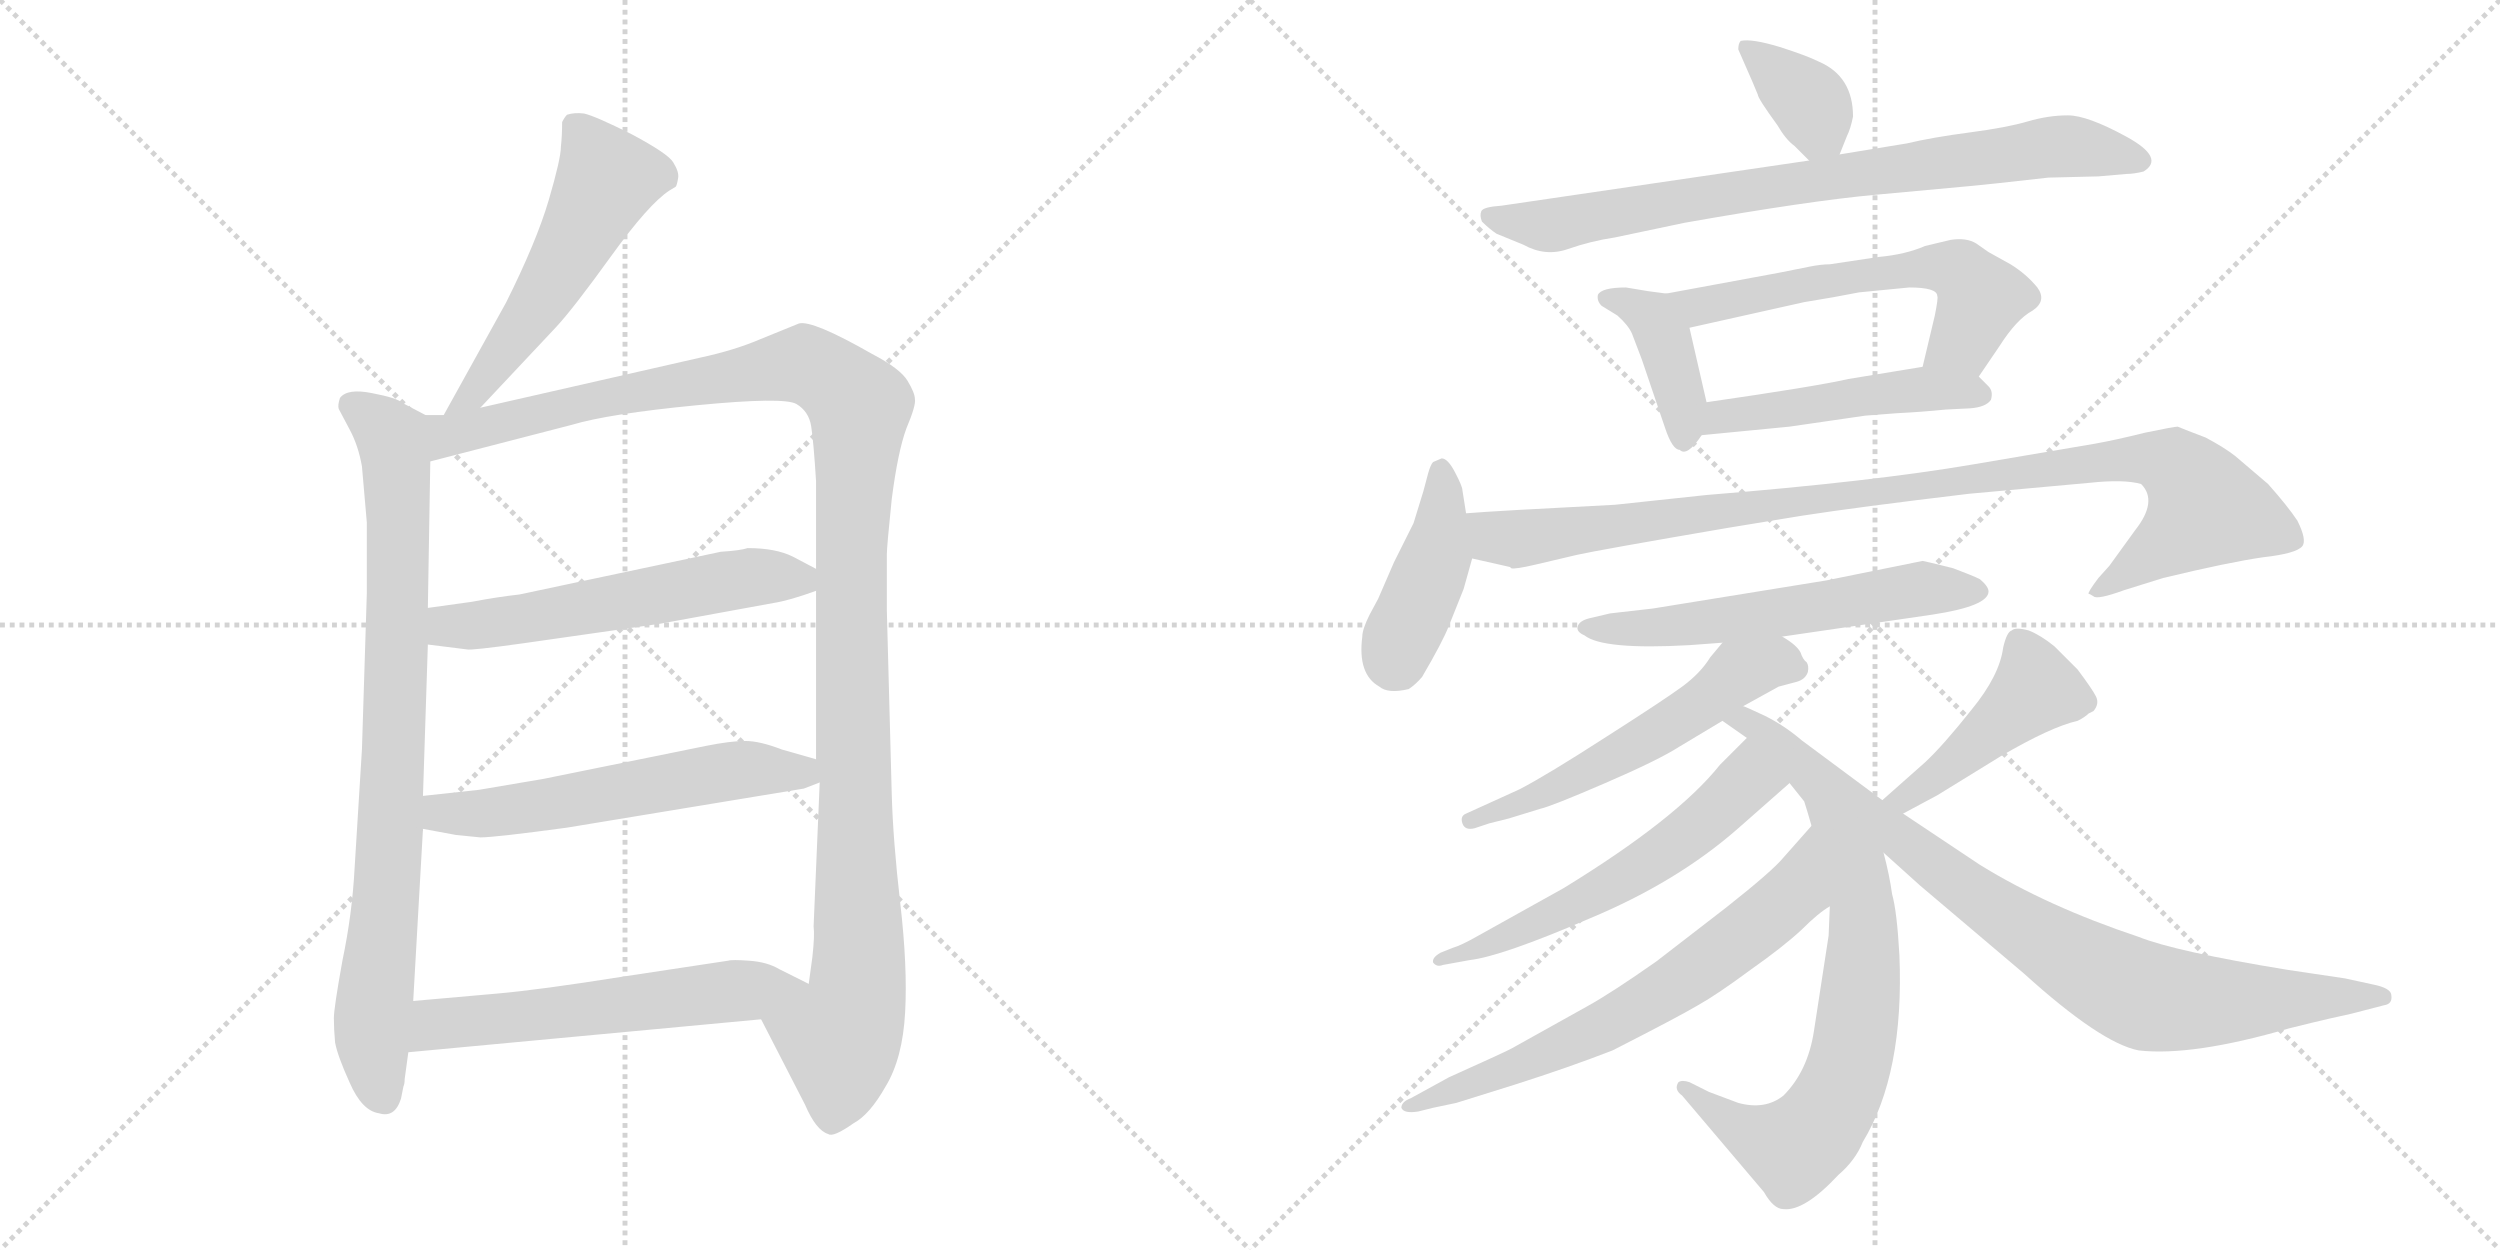 <svg version="1.1" viewBox="0 0 2048 1024" xmlns="http://www.w3.org/2000/svg">
  <g stroke="lightgray" stroke-dasharray="1,1" stroke-width="1" transform="scale(4, 4)">
    <line x1="0" y1="0" x2="256" y2="256"></line>
    <line x1="256" y1="0" x2="0" y2="256"></line>
    <line x1="128" y1="0" x2="128" y2="256"></line>
    <line x1="0" y1="128" x2="256" y2="128"></line>
    <line x1="256" y1="0" x2="512" y2="256"></line>
    <line x1="512" y1="0" x2="256" y2="256"></line>
    <line x1="384" y1="0" x2="384" y2="256"></line>
    <line x1="256" y1="128" x2="512" y2="128"></line>
  </g>
<g transform="scale(1, -1) translate(0, -850)">
   <style type="text/css">
    @keyframes keyframes0 {
      from {
       stroke: black;
       stroke-dashoffset: 535;
       stroke-width: 128;
       }
       64% {
       animation-timing-function: step-end;
       stroke: black;
       stroke-dashoffset: 0;
       stroke-width: 128;
       }
       to {
       stroke: black;
       stroke-width: 1024;
       }
       }
       #make-me-a-hanzi-animation-0 {
         animation: keyframes0 0.685s both;
         animation-delay: 0s;
         animation-timing-function: linear;
       }
    @keyframes keyframes1 {
      from {
       stroke: black;
       stroke-dashoffset: 841;
       stroke-width: 128;
       }
       73% {
       animation-timing-function: step-end;
       stroke: black;
       stroke-dashoffset: 0;
       stroke-width: 128;
       }
       to {
       stroke: black;
       stroke-width: 1024;
       }
       }
       #make-me-a-hanzi-animation-1 {
         animation: keyframes1 0.934s both;
         animation-delay: 0.685s;
         animation-timing-function: linear;
       }
    @keyframes keyframes2 {
      from {
       stroke: black;
       stroke-dashoffset: 1213;
       stroke-width: 128;
       }
       80% {
       animation-timing-function: step-end;
       stroke: black;
       stroke-dashoffset: 0;
       stroke-width: 128;
       }
       to {
       stroke: black;
       stroke-width: 1024;
       }
       }
       #make-me-a-hanzi-animation-2 {
         animation: keyframes2 1.237s both;
         animation-delay: 1.62s;
         animation-timing-function: linear;
       }
    @keyframes keyframes3 {
      from {
       stroke: black;
       stroke-dashoffset: 566;
       stroke-width: 128;
       }
       65% {
       animation-timing-function: step-end;
       stroke: black;
       stroke-dashoffset: 0;
       stroke-width: 128;
       }
       to {
       stroke: black;
       stroke-width: 1024;
       }
       }
       #make-me-a-hanzi-animation-3 {
         animation: keyframes3 0.711s both;
         animation-delay: 2.857s;
         animation-timing-function: linear;
       }
    @keyframes keyframes4 {
      from {
       stroke: black;
       stroke-dashoffset: 572;
       stroke-width: 128;
       }
       65% {
       animation-timing-function: step-end;
       stroke: black;
       stroke-dashoffset: 0;
       stroke-width: 128;
       }
       to {
       stroke: black;
       stroke-width: 1024;
       }
       }
       #make-me-a-hanzi-animation-4 {
         animation: keyframes4 0.715s both;
         animation-delay: 3.568s;
         animation-timing-function: linear;
       }
    @keyframes keyframes5 {
      from {
       stroke: black;
       stroke-dashoffset: 578;
       stroke-width: 128;
       }
       65% {
       animation-timing-function: step-end;
       stroke: black;
       stroke-dashoffset: 0;
       stroke-width: 128;
       }
       to {
       stroke: black;
       stroke-width: 1024;
       }
       }
       #make-me-a-hanzi-animation-5 {
         animation: keyframes5 0.72s both;
         animation-delay: 4.283s;
         animation-timing-function: linear;
       }
    @keyframes keyframes6 {
      from {
       stroke: black;
       stroke-dashoffset: 361;
       stroke-width: 128;
       }
       54% {
       animation-timing-function: step-end;
       stroke: black;
       stroke-dashoffset: 0;
       stroke-width: 128;
       }
       to {
       stroke: black;
       stroke-width: 1024;
       }
       }
       #make-me-a-hanzi-animation-6 {
         animation: keyframes6 0.544s both;
         animation-delay: 5.003s;
         animation-timing-function: linear;
       }
    @keyframes keyframes7 {
      from {
       stroke: black;
       stroke-dashoffset: 790;
       stroke-width: 128;
       }
       72% {
       animation-timing-function: step-end;
       stroke: black;
       stroke-dashoffset: 0;
       stroke-width: 128;
       }
       to {
       stroke: black;
       stroke-width: 1024;
       }
       }
       #make-me-a-hanzi-animation-7 {
         animation: keyframes7 0.893s both;
         animation-delay: 5.547s;
         animation-timing-function: linear;
       }
    @keyframes keyframes8 {
      from {
       stroke: black;
       stroke-dashoffset: 398;
       stroke-width: 128;
       }
       56% {
       animation-timing-function: step-end;
       stroke: black;
       stroke-dashoffset: 0;
       stroke-width: 128;
       }
       to {
       stroke: black;
       stroke-width: 1024;
       }
       }
       #make-me-a-hanzi-animation-8 {
         animation: keyframes8 0.574s both;
         animation-delay: 6.44s;
         animation-timing-function: linear;
       }
    @keyframes keyframes9 {
      from {
       stroke: black;
       stroke-dashoffset: 588;
       stroke-width: 128;
       }
       66% {
       animation-timing-function: step-end;
       stroke: black;
       stroke-dashoffset: 0;
       stroke-width: 128;
       }
       to {
       stroke: black;
       stroke-width: 1024;
       }
       }
       #make-me-a-hanzi-animation-9 {
         animation: keyframes9 0.729s both;
         animation-delay: 7.014s;
         animation-timing-function: linear;
       }
    @keyframes keyframes10 {
      from {
       stroke: black;
       stroke-dashoffset: 484;
       stroke-width: 128;
       }
       61% {
       animation-timing-function: step-end;
       stroke: black;
       stroke-dashoffset: 0;
       stroke-width: 128;
       }
       to {
       stroke: black;
       stroke-width: 1024;
       }
       }
       #make-me-a-hanzi-animation-10 {
         animation: keyframes10 0.644s both;
         animation-delay: 7.743s;
         animation-timing-function: linear;
       }
    @keyframes keyframes11 {
      from {
       stroke: black;
       stroke-dashoffset: 418;
       stroke-width: 128;
       }
       58% {
       animation-timing-function: step-end;
       stroke: black;
       stroke-dashoffset: 0;
       stroke-width: 128;
       }
       to {
       stroke: black;
       stroke-width: 1024;
       }
       }
       #make-me-a-hanzi-animation-11 {
         animation: keyframes11 0.59s both;
         animation-delay: 8.386s;
         animation-timing-function: linear;
       }
    @keyframes keyframes12 {
      from {
       stroke: black;
       stroke-dashoffset: 997;
       stroke-width: 128;
       }
       76% {
       animation-timing-function: step-end;
       stroke: black;
       stroke-dashoffset: 0;
       stroke-width: 128;
       }
       to {
       stroke: black;
       stroke-width: 1024;
       }
       }
       #make-me-a-hanzi-animation-12 {
         animation: keyframes12 1.061s both;
         animation-delay: 8.977s;
         animation-timing-function: linear;
       }
    @keyframes keyframes13 {
      from {
       stroke: black;
       stroke-dashoffset: 579;
       stroke-width: 128;
       }
       65% {
       animation-timing-function: step-end;
       stroke: black;
       stroke-dashoffset: 0;
       stroke-width: 128;
       }
       to {
       stroke: black;
       stroke-width: 1024;
       }
       }
       #make-me-a-hanzi-animation-13 {
         animation: keyframes13 0.721s both;
         animation-delay: 10.038s;
         animation-timing-function: linear;
       }
    @keyframes keyframes14 {
      from {
       stroke: black;
       stroke-dashoffset: 556;
       stroke-width: 128;
       }
       64% {
       animation-timing-function: step-end;
       stroke: black;
       stroke-dashoffset: 0;
       stroke-width: 128;
       }
       to {
       stroke: black;
       stroke-width: 1024;
       }
       }
       #make-me-a-hanzi-animation-14 {
         animation: keyframes14 0.702s both;
         animation-delay: 10.759s;
         animation-timing-function: linear;
       }
    @keyframes keyframes15 {
      from {
       stroke: black;
       stroke-dashoffset: 774;
       stroke-width: 128;
       }
       72% {
       animation-timing-function: step-end;
       stroke: black;
       stroke-dashoffset: 0;
       stroke-width: 128;
       }
       to {
       stroke: black;
       stroke-width: 1024;
       }
       }
       #make-me-a-hanzi-animation-15 {
         animation: keyframes15 0.88s both;
         animation-delay: 11.462s;
         animation-timing-function: linear;
       }
    @keyframes keyframes16 {
      from {
       stroke: black;
       stroke-dashoffset: 577;
       stroke-width: 128;
       }
       65% {
       animation-timing-function: step-end;
       stroke: black;
       stroke-dashoffset: 0;
       stroke-width: 128;
       }
       to {
       stroke: black;
       stroke-width: 1024;
       }
       }
       #make-me-a-hanzi-animation-16 {
         animation: keyframes16 0.72s both;
         animation-delay: 12.341s;
         animation-timing-function: linear;
       }
    @keyframes keyframes17 {
      from {
       stroke: black;
       stroke-dashoffset: 668;
       stroke-width: 128;
       }
       68% {
       animation-timing-function: step-end;
       stroke: black;
       stroke-dashoffset: 0;
       stroke-width: 128;
       }
       to {
       stroke: black;
       stroke-width: 1024;
       }
       }
       #make-me-a-hanzi-animation-17 {
         animation: keyframes17 0.794s both;
         animation-delay: 13.061s;
         animation-timing-function: linear;
       }
    @keyframes keyframes18 {
      from {
       stroke: black;
       stroke-dashoffset: 450;
       stroke-width: 128;
       }
       59% {
       animation-timing-function: step-end;
       stroke: black;
       stroke-dashoffset: 0;
       stroke-width: 128;
       }
       to {
       stroke: black;
       stroke-width: 1024;
       }
       }
       #make-me-a-hanzi-animation-18 {
         animation: keyframes18 0.616s both;
         animation-delay: 13.855s;
         animation-timing-function: linear;
       }
    @keyframes keyframes19 {
      from {
       stroke: black;
       stroke-dashoffset: 718;
       stroke-width: 128;
       }
       70% {
       animation-timing-function: step-end;
       stroke: black;
       stroke-dashoffset: 0;
       stroke-width: 128;
       }
       to {
       stroke: black;
       stroke-width: 1024;
       }
       }
       #make-me-a-hanzi-animation-19 {
         animation: keyframes19 0.834s both;
         animation-delay: 14.471s;
         animation-timing-function: linear;
       }
</style>
<path d="M 393.5 516.0 L 455.5 582.0 Q 469.5 597.0 500.5 640.0 Q 531.5 683.0 548.5 694.0 L 553.5 697.0 Q 554.5 698.0 555.5 704.0 Q 556.5 709.0 551.5 717.0 Q 547.5 724.0 517.5 740.0 Q 487.5 755.0 478.5 757.0 Q 470.5 758.0 464.5 756.0 Q 462.5 754.0 460.5 750.0 Q 460.5 739.0 459.5 730.0 Q 459.5 720.0 449.5 686.0 Q 439.5 652.0 414.5 602.0 L 363.5 510.0 C 348.5 484.0 372.5 494.0 393.5 516.0 Z" fill="lightgray"></path> 
<path d="M 348.5 510.0 L 329.5 520.0 Q 325.5 524.0 304.5 528.0 Q 284.5 532.0 278.5 524.0 Q 276.5 518.0 277.5 515.0 L 286.5 498.0 Q 293.5 485.0 296.5 468.0 L 300.5 422.0 L 300.5 364.0 L 296.5 236.0 L 290.5 139.0 Q 288.5 101.0 280.5 63.0 Q 273.5 24.0 273.5 16.0 Q 273.5 7.0 274.5 -4.0 Q 276.5 -15.0 286.5 -37.0 Q 296.5 -60.0 310.5 -62.0 Q 323.5 -66.0 328.5 -50.0 L 330.5 -40.0 Q 331.5 -38.0 331.5 -34.0 L 334.5 -12.0 L 338.5 30.0 L 346.5 171.0 L 346.5 198.0 L 350.5 322.0 L 350.5 352.0 L 352.5 472.0 C 352.5 502.0 353.5 508.0 348.5 510.0 Z" fill="lightgray"></path> 
<path d="M 573.5 557.0 L 393.5 516.0 L 363.5 510.0 L 348.5 510.0 C 318.5 507.0 323.5 464.0 352.5 472.0 L 468.5 502.0 Q 498.5 511.0 570.5 518.0 Q 642.5 525.0 652.5 519.0 Q 662.5 513.0 664.5 501.0 Q 666.5 488.0 668.5 456.0 L 668.5 384.0 L 668.5 366.0 L 668.5 228.0 L 671.5 209.0 L 666.5 91.0 Q 667.5 84.0 665.5 66.0 L 662.5 44.0 C 658.5 14.0 609.5 42.0 623.5 15.0 L 659.5 -55.0 Q 668.5 -76.0 678.5 -79.0 Q 682.5 -82.0 699.5 -70.0 Q 712.5 -63.0 725.5 -40.0 Q 739.5 -17.0 741.5 21.0 Q 743.5 58.0 737.5 110.0 Q 731.5 162.0 730.5 200.0 L 726.5 350.0 L 726.5 396.0 Q 726.5 402.0 730.5 441.0 Q 735.5 480.0 742.5 499.0 Q 750.5 518.0 749.5 523.0 Q 749.5 528.0 743.5 538.0 Q 737.5 548.0 714.5 560.0 Q 665.5 588.0 654.5 585.0 L 622.5 572.0 Q 601.5 563.0 573.5 557.0 Z" fill="lightgray"></path> 
<path d="M 350.5 322.0 L 382.5 318.0 Q 385.5 317.0 428.5 323.0 L 540.5 339.0 L 633.5 356.0 Q 646.5 358.0 668.5 366.0 C 689.5 373.0 689.5 373.0 668.5 384.0 L 649.5 394.0 Q 635.5 401.0 612.5 401.0 Q 606.5 399.0 590.5 398.0 L 425.5 363.0 Q 407.5 361.0 386.5 357.0 L 350.5 352.0 C 320.5 348.0 320.5 326.0 350.5 322.0 Z" fill="lightgray"></path> 
<path d="M 346.5 171.0 L 373.5 166.0 L 393.5 164.0 Q 405.5 164.0 464.5 172.0 L 658.5 204.0 L 671.5 209.0 C 698.5 219.0 697.5 220.0 668.5 228.0 L 640.5 236.0 Q 622.5 243.0 610.5 243.0 Q 598.5 243.0 578.5 239.0 L 445.5 212.0 L 392.5 203.0 L 346.5 198.0 C 316.5 195.0 317.5 176.0 346.5 171.0 Z" fill="lightgray"></path> 
<path d="M 334.5 -12.0 L 623.5 15.0 C 653.5 18.0 689.5 31.0 662.5 44.0 L 638.5 56.0 Q 628.5 62.0 613.5 63.0 Q 599.5 64.0 596.5 63.0 L 510.5 50.0 Q 441.5 39.0 406.5 36.0 L 338.5 30.0 C 308.5 27.0 304.5 -15.0 334.5 -12.0 Z" fill="lightgray"></path> 
<path d="M 1456.0 747.5 Q 1463.0 735.5 1470.0 730.5 L 1482.0 718.5 C 1498.0 702.5 1498.0 702.5 1507.0 723.5 L 1513.0 738.5 Q 1516.0 744.5 1518.0 754.5 Q 1518.0 787.5 1490.0 799.5 Q 1480.0 804.5 1458.0 811.5 Q 1435.0 818.5 1426.0 816.5 Q 1424.0 814.5 1424.0 809.5 Q 1439.0 775.5 1440.0 772.5 Q 1440.0 769.5 1456.0 747.5 Z" fill="lightgray"></path> 
<path d="M 1482.0 718.5 L 1230.0 681.5 Q 1215.0 680.5 1213.5 677.0 Q 1212.0 673.5 1214.0 668.5 Q 1220.0 662.5 1226.0 658.5 L 1248.0 649.5 Q 1266.0 639.5 1284.5 646.0 Q 1303.0 652.5 1323.0 655.5 L 1380.0 667.5 Q 1482.0 685.5 1537.0 690.5 L 1613.0 697.5 Q 1625.0 698.5 1678.0 704.5 L 1719.0 705.5 L 1742.0 707.5 Q 1748.0 707.5 1756.0 709.5 Q 1774.0 720.5 1742.0 738.0 Q 1710.0 755.5 1694.0 755.5 Q 1678.0 755.5 1661.0 750.5 Q 1644.0 745.5 1613.5 741.5 Q 1583.0 737.5 1562.0 732.5 L 1507.0 723.5 L 1482.0 718.5 Z" fill="lightgray"></path> 
<path d="M 1365.0 609.5 L 1350.0 611.5 L 1332.0 614.5 Q 1312.0 614.5 1309.0 608.5 Q 1308.0 603.5 1312.0 599.5 L 1325.0 591.5 Q 1334.0 583.5 1337.0 576.5 L 1345.0 555.5 L 1364.0 499.5 Q 1370.0 481.5 1376.0 481.5 Q 1382.0 475.5 1394.0 493.5 C 1402.0 504.5 1402.0 504.5 1398.0 520.5 L 1384.0 581.5 C 1378.0 607.5 1378.0 607.5 1365.0 609.5 Z" fill="lightgray"></path> 
<path d="M 1621.0 541.5 L 1638.0 566.5 Q 1652.0 588.5 1665.0 595.5 Q 1677.0 603.5 1669.0 614.5 Q 1660.0 625.5 1647.0 633.5 L 1629.0 643.5 Q 1626.0 645.5 1619.0 650.5 Q 1611.0 655.5 1598.0 653.5 L 1577.0 648.5 Q 1561.0 641.5 1539.0 639.5 L 1499.0 633.5 Q 1492.0 633.5 1482.0 631.5 L 1457.0 626.5 L 1365.0 609.5 C 1335.0 604.5 1355.0 574.5 1384.0 581.5 L 1478.0 602.5 Q 1503.0 606.5 1523.0 610.5 L 1564.0 614.5 Q 1587.0 614.5 1587.0 607.5 Q 1588.0 606.5 1585.0 591.5 L 1575.0 549.5 C 1568.0 520.5 1604.0 516.5 1621.0 541.5 Z" fill="lightgray"></path> 
<path d="M 1554.0 511.5 Q 1574.0 512.5 1594.0 514.5 L 1614.0 515.5 Q 1627.0 516.5 1631.0 522.5 Q 1633.0 529.5 1629.0 533.5 L 1621.0 541.5 C 1608.0 554.5 1605.0 554.5 1575.0 549.5 L 1514.0 539.5 Q 1488.0 533.5 1398.0 520.5 C 1368.0 516.5 1364.0 490.5 1394.0 493.5 L 1466.0 500.5 L 1528.0 509.5 L 1554.0 511.5 Z" fill="lightgray"></path> 
<path d="M 1174.0 471.5 Q 1172.0 469.5 1170.0 462.5 L 1166.0 447.5 L 1158.0 421.5 L 1142.0 389.5 L 1129.0 359.5 L 1122.0 346.5 Q 1116.0 334.5 1116.0 328.5 Q 1112.0 297.5 1130.0 287.5 Q 1137.0 281.5 1154.0 285.5 Q 1160.0 289.5 1165.0 295.5 Q 1182.0 324.5 1187.0 337.5 L 1199.0 367.5 L 1206.0 392.5 L 1201.0 429.5 L 1198.0 448.5 Q 1198.0 451.5 1192.0 463.0 Q 1186.0 474.5 1181.0 474.5 L 1174.0 471.5 Z" fill="lightgray"></path> 
<path d="M 1206.0 392.5 L 1237.0 385.5 L 1238.0 384.5 Q 1241.0 383.5 1258.0 387.5 L 1292.0 395.5 Q 1310.0 399.5 1415.0 417.5 L 1476.0 427.5 Q 1521.0 434.5 1613.0 445.5 L 1712.0 454.5 Q 1740.0 457.5 1754.0 453.5 Q 1768.0 439.5 1749.0 415.5 L 1728.0 386.5 L 1719.0 376.5 Q 1710.0 364.5 1711.0 363.5 Q 1712.0 363.5 1715.0 361.5 Q 1718.0 358.5 1740.0 366.5 L 1772.0 376.5 Q 1826.0 389.5 1854.0 393.5 Q 1881.0 396.5 1886.0 402.5 Q 1890.0 407.5 1882.0 423.5 Q 1874.0 435.5 1858.0 453.5 L 1831.0 476.5 Q 1822.0 483.5 1807.0 491.5 Q 1786.0 499.5 1784.0 500.5 Q 1781.0 500.5 1757.0 495.5 Q 1733.0 489.5 1716.0 486.5 Q 1698.0 483.5 1616.0 469.5 Q 1534.0 455.5 1398.0 444.5 L 1323.0 436.5 Q 1225.0 431.5 1201.0 429.5 C 1171.0 427.5 1177.0 399.5 1206.0 392.5 Z" fill="lightgray"></path> 
<path d="M 1460.0 328.5 L 1583.0 346.5 Q 1629.0 353.5 1629.0 365.5 Q 1629.0 369.5 1622.0 375.5 Q 1616.0 378.5 1600.0 384.5 Q 1576.0 390.5 1575.0 390.5 L 1496.0 374.5 L 1354.0 351.5 L 1319.0 347.5 L 1302.0 343.5 Q 1294.0 341.5 1292.5 337.0 Q 1291.0 332.5 1298.0 329.5 Q 1313.0 317.5 1384.0 321.5 L 1411.0 323.5 L 1460.0 328.5 Z" fill="lightgray"></path> 
<path d="M 1428.0 271.5 L 1457.0 287.5 L 1472.0 291.5 Q 1479.0 293.5 1481.0 299.5 Q 1482.0 304.5 1480.0 307.5 Q 1477.0 309.5 1475.0 315.5 Q 1472.0 321.5 1460.0 328.5 C 1435.0 345.5 1430.0 346.5 1411.0 323.5 L 1401.0 311.5 Q 1393.0 298.5 1378.0 287.5 Q 1363.0 276.5 1316.0 246.5 Q 1268.0 215.5 1245.0 203.5 L 1201.0 183.5 Q 1196.0 181.5 1198.0 175.5 Q 1200.0 169.5 1208.0 171.5 L 1220.0 175.5 L 1236.0 179.5 L 1262.0 187.5 Q 1271.0 189.5 1315.0 208.5 Q 1359.0 227.5 1376.0 238.5 L 1411.0 259.5 L 1428.0 271.5 Z" fill="lightgray"></path> 
<path d="M 1542.0 194.5 L 1476.0 243.5 Q 1462.0 255.5 1446.0 263.5 Q 1429.0 271.5 1428.0 271.5 C 1401.0 283.5 1386.0 276.5 1411.0 259.5 L 1431.0 245.5 L 1466.0 208.5 L 1478.0 193.5 Q 1480.0 187.5 1484.0 173.5 L 1499.0 107.5 L 1498.0 83.5 L 1486.0 5.5 Q 1481.0 -27.5 1461.0 -47.5 Q 1446.0 -59.5 1424.0 -53.5 L 1400.0 -44.5 L 1384.0 -36.5 Q 1378.0 -34.5 1375.0 -36.5 Q 1371.0 -42.5 1378.0 -47.5 L 1445.0 -126.5 Q 1453.0 -140.5 1461.0 -140.5 Q 1478.0 -142.5 1506.0 -112.5 Q 1520.0 -100.5 1526.0 -85.5 Q 1560.0 -29.5 1556.0 67.5 Q 1554.0 103.5 1550.0 117.5 Q 1548.0 132.5 1543.0 151.5 C 1536.0 180.5 1553.0 186.5 1542.0 194.5 Z" fill="lightgray"></path> 
<path d="M 1431.0 245.5 L 1409.0 223.5 Q 1374.0 179.5 1281.0 122.5 L 1211.0 83.5 Q 1197.0 75.5 1190.0 73.5 L 1180.0 69.5 Q 1173.0 65.5 1174.0 61.5 Q 1177.0 57.5 1182.0 59.5 L 1204.0 63.5 Q 1230.0 66.5 1302.0 97.5 Q 1374.0 127.5 1424.0 171.5 L 1466.0 208.5 C 1489.0 228.5 1452.0 266.5 1431.0 245.5 Z" fill="lightgray"></path> 
<path d="M 1484.0 173.5 L 1461.0 147.5 Q 1452.0 136.5 1414.0 106.5 L 1357.0 62.5 Q 1320.0 36.5 1300.0 25.5 L 1239.0 -8.5 Q 1236.0 -10.5 1187.0 -32.5 L 1156.0 -49.5 Q 1148.0 -52.5 1148.0 -57.5 Q 1150.0 -62.5 1162.0 -60.5 L 1174.0 -57.5 L 1193.0 -53.5 Q 1196.0 -52.5 1241.0 -38.5 Q 1285.0 -24.5 1321.0 -10.5 Q 1374.0 16.5 1391.0 26.5 Q 1407.0 35.5 1434.0 55.5 Q 1461.0 74.5 1476.0 88.5 Q 1490.0 102.5 1499.0 107.5 C 1524.0 124.5 1504.0 195.5 1484.0 173.5 Z" fill="lightgray"></path> 
<path d="M 1559.0 183.5 L 1587.0 198.5 L 1639.0 230.5 Q 1680.0 254.5 1702.0 259.5 Q 1708.0 262.5 1711.0 265.5 L 1715.0 267.5 Q 1720.0 273.5 1717.0 279.5 Q 1714.0 285.5 1702.0 301.5 L 1683.0 320.5 Q 1672.0 329.5 1662.0 333.5 Q 1651.0 336.5 1648.0 333.5 Q 1644.0 332.5 1641.0 319.5 Q 1638.0 296.5 1615.0 268.5 Q 1592.0 239.5 1577.0 225.5 L 1542.0 194.5 C 1520.0 174.5 1533.0 169.5 1559.0 183.5 Z" fill="lightgray"></path> 
<path d="M 1543.0 151.5 L 1573.0 124.5 L 1658.0 52.5 Q 1721.0 -4.5 1752.0 -10.5 Q 1796.0 -15.5 1875.0 7.5 Q 1895.0 12.5 1908.0 15.5 L 1926.0 19.5 L 1953.0 26.5 Q 1960.0 27.5 1959.0 34.5 Q 1959.0 40.5 1944.0 43.5 L 1921.0 48.5 L 1874.0 55.5 Q 1782.0 70.5 1752.0 82.5 Q 1677.0 107.5 1622.0 141.5 L 1559.0 183.5 C 1534.0 200.5 1498.0 191.5 1543.0 151.5 Z" fill="lightgray"></path> 
      <clipPath id="make-me-a-hanzi-clip-0">
      <path d="M 393.5 516.0 L 455.5 582.0 Q 469.5 597.0 500.5 640.0 Q 531.5 683.0 548.5 694.0 L 553.5 697.0 Q 554.5 698.0 555.5 704.0 Q 556.5 709.0 551.5 717.0 Q 547.5 724.0 517.5 740.0 Q 487.5 755.0 478.5 757.0 Q 470.5 758.0 464.5 756.0 Q 462.5 754.0 460.5 750.0 Q 460.5 739.0 459.5 730.0 Q 459.5 720.0 449.5 686.0 Q 439.5 652.0 414.5 602.0 L 363.5 510.0 C 348.5 484.0 372.5 494.0 393.5 516.0 Z" fill="lightgray"></path>
      </clipPath>
      <path clip-path="url(#make-me-a-hanzi-clip-0)" d="M 472.5 747.0 L 496.5 702.0 L 434.5 591.0 L 390.5 529.0 L 370.5 515.0 " fill="none" id="make-me-a-hanzi-animation-0" stroke-dasharray="407 814" stroke-linecap="round"></path>

      <clipPath id="make-me-a-hanzi-clip-1">
      <path d="M 348.5 510.0 L 329.5 520.0 Q 325.5 524.0 304.5 528.0 Q 284.5 532.0 278.5 524.0 Q 276.5 518.0 277.5 515.0 L 286.5 498.0 Q 293.5 485.0 296.5 468.0 L 300.5 422.0 L 300.5 364.0 L 296.5 236.0 L 290.5 139.0 Q 288.5 101.0 280.5 63.0 Q 273.5 24.0 273.5 16.0 Q 273.5 7.0 274.5 -4.0 Q 276.5 -15.0 286.5 -37.0 Q 296.5 -60.0 310.5 -62.0 Q 323.5 -66.0 328.5 -50.0 L 330.5 -40.0 Q 331.5 -38.0 331.5 -34.0 L 334.5 -12.0 L 338.5 30.0 L 346.5 171.0 L 346.5 198.0 L 350.5 322.0 L 350.5 352.0 L 352.5 472.0 C 352.5 502.0 353.5 508.0 348.5 510.0 Z" fill="lightgray"></path>
      </clipPath>
      <path clip-path="url(#make-me-a-hanzi-clip-1)" d="M 287.5 518.0 L 314.5 499.0 L 324.5 475.0 L 322.5 222.0 L 304.5 3.0 L 314.5 -49.0 " fill="none" id="make-me-a-hanzi-animation-1" stroke-dasharray="713 1426" stroke-linecap="round"></path>

      <clipPath id="make-me-a-hanzi-clip-2">
      <path d="M 573.5 557.0 L 393.5 516.0 L 363.5 510.0 L 348.5 510.0 C 318.5 507.0 323.5 464.0 352.5 472.0 L 468.5 502.0 Q 498.5 511.0 570.5 518.0 Q 642.5 525.0 652.5 519.0 Q 662.5 513.0 664.5 501.0 Q 666.5 488.0 668.5 456.0 L 668.5 384.0 L 668.5 366.0 L 668.5 228.0 L 671.5 209.0 L 666.5 91.0 Q 667.5 84.0 665.5 66.0 L 662.5 44.0 C 658.5 14.0 609.5 42.0 623.5 15.0 L 659.5 -55.0 Q 668.5 -76.0 678.5 -79.0 Q 682.5 -82.0 699.5 -70.0 Q 712.5 -63.0 725.5 -40.0 Q 739.5 -17.0 741.5 21.0 Q 743.5 58.0 737.5 110.0 Q 731.5 162.0 730.5 200.0 L 726.5 350.0 L 726.5 396.0 Q 726.5 402.0 730.5 441.0 Q 735.5 480.0 742.5 499.0 Q 750.5 518.0 749.5 523.0 Q 749.5 528.0 743.5 538.0 Q 737.5 548.0 714.5 560.0 Q 665.5 588.0 654.5 585.0 L 622.5 572.0 Q 601.5 563.0 573.5 557.0 Z" fill="lightgray"></path>
      </clipPath>
      <path clip-path="url(#make-me-a-hanzi-clip-2)" d="M 358.5 479.0 L 374.5 496.0 L 649.5 551.0 L 674.5 545.0 L 703.5 517.0 L 697.5 327.0 L 703.5 53.0 L 697.5 16.0 L 687.5 0.0 L 680.5 -66.0 " fill="none" id="make-me-a-hanzi-animation-2" stroke-dasharray="1085 2170" stroke-linecap="round"></path>

      <clipPath id="make-me-a-hanzi-clip-3">
      <path d="M 350.5 322.0 L 382.5 318.0 Q 385.5 317.0 428.5 323.0 L 540.5 339.0 L 633.5 356.0 Q 646.5 358.0 668.5 366.0 C 689.5 373.0 689.5 373.0 668.5 384.0 L 649.5 394.0 Q 635.5 401.0 612.5 401.0 Q 606.5 399.0 590.5 398.0 L 425.5 363.0 Q 407.5 361.0 386.5 357.0 L 350.5 352.0 C 320.5 348.0 320.5 326.0 350.5 322.0 Z" fill="lightgray"></path>
      </clipPath>
      <path clip-path="url(#make-me-a-hanzi-clip-3)" d="M 356.5 330.0 L 368.5 337.0 L 413.5 339.0 L 599.5 375.0 L 660.5 380.0 " fill="none" id="make-me-a-hanzi-animation-3" stroke-dasharray="438 876" stroke-linecap="round"></path>

      <clipPath id="make-me-a-hanzi-clip-4">
      <path d="M 346.5 171.0 L 373.5 166.0 L 393.5 164.0 Q 405.5 164.0 464.5 172.0 L 658.5 204.0 L 671.5 209.0 C 698.5 219.0 697.5 220.0 668.5 228.0 L 640.5 236.0 Q 622.5 243.0 610.5 243.0 Q 598.5 243.0 578.5 239.0 L 445.5 212.0 L 392.5 203.0 L 346.5 198.0 C 316.5 195.0 317.5 176.0 346.5 171.0 Z" fill="lightgray"></path>
      </clipPath>
      <path clip-path="url(#make-me-a-hanzi-clip-4)" d="M 354.5 191.0 L 362.5 184.0 L 390.5 183.0 L 614.5 220.0 L 655.5 218.0 L 662.5 212.0 " fill="none" id="make-me-a-hanzi-animation-4" stroke-dasharray="444 888" stroke-linecap="round"></path>

      <clipPath id="make-me-a-hanzi-clip-5">
      <path d="M 334.5 -12.0 L 623.5 15.0 C 653.5 18.0 689.5 31.0 662.5 44.0 L 638.5 56.0 Q 628.5 62.0 613.5 63.0 Q 599.5 64.0 596.5 63.0 L 510.5 50.0 Q 441.5 39.0 406.5 36.0 L 338.5 30.0 C 308.5 27.0 304.5 -15.0 334.5 -12.0 Z" fill="lightgray"></path>
      </clipPath>
      <path clip-path="url(#make-me-a-hanzi-clip-5)" d="M 341.5 -6.0 L 357.5 11.0 L 654.5 44.0 " fill="none" id="make-me-a-hanzi-animation-5" stroke-dasharray="450 900" stroke-linecap="round"></path>

      <clipPath id="make-me-a-hanzi-clip-6">
      <path d="M 1456.0 747.5 Q 1463.0 735.5 1470.0 730.5 L 1482.0 718.5 C 1498.0 702.5 1498.0 702.5 1507.0 723.5 L 1513.0 738.5 Q 1516.0 744.5 1518.0 754.5 Q 1518.0 787.5 1490.0 799.5 Q 1480.0 804.5 1458.0 811.5 Q 1435.0 818.5 1426.0 816.5 Q 1424.0 814.5 1424.0 809.5 Q 1439.0 775.5 1440.0 772.5 Q 1440.0 769.5 1456.0 747.5 Z" fill="lightgray"></path>
      </clipPath>
      <path clip-path="url(#make-me-a-hanzi-clip-6)" d="M 1432.0 810.5 L 1484.0 763.5 L 1486.0 728.5 " fill="none" id="make-me-a-hanzi-animation-6" stroke-dasharray="233 466" stroke-linecap="round"></path>

      <clipPath id="make-me-a-hanzi-clip-7">
      <path d="M 1482.0 718.5 L 1230.0 681.5 Q 1215.0 680.5 1213.5 677.0 Q 1212.0 673.5 1214.0 668.5 Q 1220.0 662.5 1226.0 658.5 L 1248.0 649.5 Q 1266.0 639.5 1284.5 646.0 Q 1303.0 652.5 1323.0 655.5 L 1380.0 667.5 Q 1482.0 685.5 1537.0 690.5 L 1613.0 697.5 Q 1625.0 698.5 1678.0 704.5 L 1719.0 705.5 L 1742.0 707.5 Q 1748.0 707.5 1756.0 709.5 Q 1774.0 720.5 1742.0 738.0 Q 1710.0 755.5 1694.0 755.5 Q 1678.0 755.5 1661.0 750.5 Q 1644.0 745.5 1613.5 741.5 Q 1583.0 737.5 1562.0 732.5 L 1507.0 723.5 L 1482.0 718.5 Z" fill="lightgray"></path>
      </clipPath>
      <path clip-path="url(#make-me-a-hanzi-clip-7)" d="M 1219.0 673.5 L 1268.0 665.5 L 1690.0 730.5 L 1747.0 720.5 " fill="none" id="make-me-a-hanzi-animation-7" stroke-dasharray="662 1324" stroke-linecap="round"></path>

      <clipPath id="make-me-a-hanzi-clip-8">
      <path d="M 1365.0 609.5 L 1350.0 611.5 L 1332.0 614.5 Q 1312.0 614.5 1309.0 608.5 Q 1308.0 603.5 1312.0 599.5 L 1325.0 591.5 Q 1334.0 583.5 1337.0 576.5 L 1345.0 555.5 L 1364.0 499.5 Q 1370.0 481.5 1376.0 481.5 Q 1382.0 475.5 1394.0 493.5 C 1402.0 504.5 1402.0 504.5 1398.0 520.5 L 1384.0 581.5 C 1378.0 607.5 1378.0 607.5 1365.0 609.5 Z" fill="lightgray"></path>
      </clipPath>
      <path clip-path="url(#make-me-a-hanzi-clip-8)" d="M 1316.0 605.5 L 1353.0 590.5 L 1363.0 573.5 L 1380.0 492.5 " fill="none" id="make-me-a-hanzi-animation-8" stroke-dasharray="270 540" stroke-linecap="round"></path>

      <clipPath id="make-me-a-hanzi-clip-9">
      <path d="M 1621.0 541.5 L 1638.0 566.5 Q 1652.0 588.5 1665.0 595.5 Q 1677.0 603.5 1669.0 614.5 Q 1660.0 625.5 1647.0 633.5 L 1629.0 643.5 Q 1626.0 645.5 1619.0 650.5 Q 1611.0 655.5 1598.0 653.5 L 1577.0 648.5 Q 1561.0 641.5 1539.0 639.5 L 1499.0 633.5 Q 1492.0 633.5 1482.0 631.5 L 1457.0 626.5 L 1365.0 609.5 C 1335.0 604.5 1355.0 574.5 1384.0 581.5 L 1478.0 602.5 Q 1503.0 606.5 1523.0 610.5 L 1564.0 614.5 Q 1587.0 614.5 1587.0 607.5 Q 1588.0 606.5 1585.0 591.5 L 1575.0 549.5 C 1568.0 520.5 1604.0 516.5 1621.0 541.5 Z" fill="lightgray"></path>
      </clipPath>
      <path clip-path="url(#make-me-a-hanzi-clip-9)" d="M 1373.0 608.5 L 1391.0 599.5 L 1521.0 624.5 L 1587.0 631.5 L 1605.0 627.5 L 1623.0 605.5 L 1608.0 571.5 L 1584.0 554.5 " fill="none" id="make-me-a-hanzi-animation-9" stroke-dasharray="460 920" stroke-linecap="round"></path>

      <clipPath id="make-me-a-hanzi-clip-10">
      <path d="M 1554.0 511.5 Q 1574.0 512.5 1594.0 514.5 L 1614.0 515.5 Q 1627.0 516.5 1631.0 522.5 Q 1633.0 529.5 1629.0 533.5 L 1621.0 541.5 C 1608.0 554.5 1605.0 554.5 1575.0 549.5 L 1514.0 539.5 Q 1488.0 533.5 1398.0 520.5 C 1368.0 516.5 1364.0 490.5 1394.0 493.5 L 1466.0 500.5 L 1528.0 509.5 L 1554.0 511.5 Z" fill="lightgray"></path>
      </clipPath>
      <path clip-path="url(#make-me-a-hanzi-clip-10)" d="M 1401.0 499.5 L 1411.0 510.5 L 1570.0 531.5 L 1623.0 526.5 " fill="none" id="make-me-a-hanzi-animation-10" stroke-dasharray="356 712" stroke-linecap="round"></path>

      <clipPath id="make-me-a-hanzi-clip-11">
      <path d="M 1174.0 471.5 Q 1172.0 469.5 1170.0 462.5 L 1166.0 447.5 L 1158.0 421.5 L 1142.0 389.5 L 1129.0 359.5 L 1122.0 346.5 Q 1116.0 334.5 1116.0 328.5 Q 1112.0 297.5 1130.0 287.5 Q 1137.0 281.5 1154.0 285.5 Q 1160.0 289.5 1165.0 295.5 Q 1182.0 324.5 1187.0 337.5 L 1199.0 367.5 L 1206.0 392.5 L 1201.0 429.5 L 1198.0 448.5 Q 1198.0 451.5 1192.0 463.0 Q 1186.0 474.5 1181.0 474.5 L 1174.0 471.5 Z" fill="lightgray"></path>
      </clipPath>
      <path clip-path="url(#make-me-a-hanzi-clip-11)" d="M 1181.0 463.5 L 1176.0 392.5 L 1144.0 307.5 " fill="none" id="make-me-a-hanzi-animation-11" stroke-dasharray="290 580" stroke-linecap="round"></path>

      <clipPath id="make-me-a-hanzi-clip-12">
      <path d="M 1206.0 392.5 L 1237.0 385.5 L 1238.0 384.5 Q 1241.0 383.5 1258.0 387.5 L 1292.0 395.5 Q 1310.0 399.5 1415.0 417.5 L 1476.0 427.5 Q 1521.0 434.5 1613.0 445.5 L 1712.0 454.5 Q 1740.0 457.5 1754.0 453.5 Q 1768.0 439.5 1749.0 415.5 L 1728.0 386.5 L 1719.0 376.5 Q 1710.0 364.5 1711.0 363.5 Q 1712.0 363.5 1715.0 361.5 Q 1718.0 358.5 1740.0 366.5 L 1772.0 376.5 Q 1826.0 389.5 1854.0 393.5 Q 1881.0 396.5 1886.0 402.5 Q 1890.0 407.5 1882.0 423.5 Q 1874.0 435.5 1858.0 453.5 L 1831.0 476.5 Q 1822.0 483.5 1807.0 491.5 Q 1786.0 499.5 1784.0 500.5 Q 1781.0 500.5 1757.0 495.5 Q 1733.0 489.5 1716.0 486.5 Q 1698.0 483.5 1616.0 469.5 Q 1534.0 455.5 1398.0 444.5 L 1323.0 436.5 Q 1225.0 431.5 1201.0 429.5 C 1171.0 427.5 1177.0 399.5 1206.0 392.5 Z" fill="lightgray"></path>
      </clipPath>
      <path clip-path="url(#make-me-a-hanzi-clip-12)" d="M 1205.0 423.5 L 1225.0 410.5 L 1247.0 408.5 L 1725.0 472.5 L 1771.0 473.5 L 1780.0 468.5 L 1807.0 433.5 L 1729.0 370.5 L 1717.0 368.5 " fill="none" id="make-me-a-hanzi-animation-12" stroke-dasharray="869 1738" stroke-linecap="round"></path>

      <clipPath id="make-me-a-hanzi-clip-13">
      <path d="M 1460.0 328.5 L 1583.0 346.5 Q 1629.0 353.5 1629.0 365.5 Q 1629.0 369.5 1622.0 375.5 Q 1616.0 378.5 1600.0 384.5 Q 1576.0 390.5 1575.0 390.5 L 1496.0 374.5 L 1354.0 351.5 L 1319.0 347.5 L 1302.0 343.5 Q 1294.0 341.5 1292.5 337.0 Q 1291.0 332.5 1298.0 329.5 Q 1313.0 317.5 1384.0 321.5 L 1411.0 323.5 L 1460.0 328.5 Z" fill="lightgray"></path>
      </clipPath>
      <path clip-path="url(#make-me-a-hanzi-clip-13)" d="M 1300.0 336.5 L 1372.0 335.5 L 1572.0 367.5 L 1620.0 366.5 " fill="none" id="make-me-a-hanzi-animation-13" stroke-dasharray="451 902" stroke-linecap="round"></path>

      <clipPath id="make-me-a-hanzi-clip-14">
      <path d="M 1428.0 271.5 L 1457.0 287.5 L 1472.0 291.5 Q 1479.0 293.5 1481.0 299.5 Q 1482.0 304.5 1480.0 307.5 Q 1477.0 309.5 1475.0 315.5 Q 1472.0 321.5 1460.0 328.5 C 1435.0 345.5 1430.0 346.5 1411.0 323.5 L 1401.0 311.5 Q 1393.0 298.5 1378.0 287.5 Q 1363.0 276.5 1316.0 246.5 Q 1268.0 215.5 1245.0 203.5 L 1201.0 183.5 Q 1196.0 181.5 1198.0 175.5 Q 1200.0 169.5 1208.0 171.5 L 1220.0 175.5 L 1236.0 179.5 L 1262.0 187.5 Q 1271.0 189.5 1315.0 208.5 Q 1359.0 227.5 1376.0 238.5 L 1411.0 259.5 L 1428.0 271.5 Z" fill="lightgray"></path>
      </clipPath>
      <path clip-path="url(#make-me-a-hanzi-clip-14)" d="M 1470.0 301.5 L 1455.0 307.5 L 1424.0 298.5 L 1383.0 265.5 L 1300.0 216.5 L 1205.0 177.5 " fill="none" id="make-me-a-hanzi-animation-14" stroke-dasharray="428 856" stroke-linecap="round"></path>

      <clipPath id="make-me-a-hanzi-clip-15">
      <path d="M 1542.0 194.5 L 1476.0 243.5 Q 1462.0 255.5 1446.0 263.5 Q 1429.0 271.5 1428.0 271.5 C 1401.0 283.5 1386.0 276.5 1411.0 259.5 L 1431.0 245.5 L 1466.0 208.5 L 1478.0 193.5 Q 1480.0 187.5 1484.0 173.5 L 1499.0 107.5 L 1498.0 83.5 L 1486.0 5.5 Q 1481.0 -27.5 1461.0 -47.5 Q 1446.0 -59.5 1424.0 -53.5 L 1400.0 -44.5 L 1384.0 -36.5 Q 1378.0 -34.5 1375.0 -36.5 Q 1371.0 -42.5 1378.0 -47.5 L 1445.0 -126.5 Q 1453.0 -140.5 1461.0 -140.5 Q 1478.0 -142.5 1506.0 -112.5 Q 1520.0 -100.5 1526.0 -85.5 Q 1560.0 -29.5 1556.0 67.5 Q 1554.0 103.5 1550.0 117.5 Q 1548.0 132.5 1543.0 151.5 C 1536.0 180.5 1553.0 186.5 1542.0 194.5 Z" fill="lightgray"></path>
      </clipPath>
      <path clip-path="url(#make-me-a-hanzi-clip-15)" d="M 1418.0 258.5 L 1435.0 257.5 L 1445.0 249.5 L 1492.0 207.5 L 1513.0 179.5 L 1526.0 99.5 L 1523.0 23.5 L 1508.0 -42.5 L 1490.0 -73.5 L 1469.0 -90.5 L 1426.0 -74.5 L 1380.0 -41.5 " fill="none" id="make-me-a-hanzi-animation-15" stroke-dasharray="646 1292" stroke-linecap="round"></path>

      <clipPath id="make-me-a-hanzi-clip-16">
      <path d="M 1431.0 245.5 L 1409.0 223.5 Q 1374.0 179.5 1281.0 122.5 L 1211.0 83.5 Q 1197.0 75.5 1190.0 73.5 L 1180.0 69.5 Q 1173.0 65.5 1174.0 61.5 Q 1177.0 57.5 1182.0 59.5 L 1204.0 63.5 Q 1230.0 66.5 1302.0 97.5 Q 1374.0 127.5 1424.0 171.5 L 1466.0 208.5 C 1489.0 228.5 1452.0 266.5 1431.0 245.5 Z" fill="lightgray"></path>
      </clipPath>
      <path clip-path="url(#make-me-a-hanzi-clip-16)" d="M 1457.0 208.5 L 1430.0 210.5 L 1370.0 156.5 L 1303.0 115.5 L 1253.0 89.5 L 1179.0 64.5 " fill="none" id="make-me-a-hanzi-animation-16" stroke-dasharray="449 898" stroke-linecap="round"></path>

      <clipPath id="make-me-a-hanzi-clip-17">
      <path d="M 1484.0 173.5 L 1461.0 147.5 Q 1452.0 136.5 1414.0 106.5 L 1357.0 62.5 Q 1320.0 36.5 1300.0 25.5 L 1239.0 -8.5 Q 1236.0 -10.5 1187.0 -32.5 L 1156.0 -49.5 Q 1148.0 -52.5 1148.0 -57.5 Q 1150.0 -62.5 1162.0 -60.5 L 1174.0 -57.5 L 1193.0 -53.5 Q 1196.0 -52.5 1241.0 -38.5 Q 1285.0 -24.5 1321.0 -10.5 Q 1374.0 16.5 1391.0 26.5 Q 1407.0 35.5 1434.0 55.5 Q 1461.0 74.5 1476.0 88.5 Q 1490.0 102.5 1499.0 107.5 C 1524.0 124.5 1504.0 195.5 1484.0 173.5 Z" fill="lightgray"></path>
      </clipPath>
      <path clip-path="url(#make-me-a-hanzi-clip-17)" d="M 1483.0 166.5 L 1465.0 113.5 L 1382.0 49.5 L 1308.0 5.5 L 1155.0 -56.5 " fill="none" id="make-me-a-hanzi-animation-17" stroke-dasharray="540 1080" stroke-linecap="round"></path>

      <clipPath id="make-me-a-hanzi-clip-18">
      <path d="M 1559.0 183.5 L 1587.0 198.5 L 1639.0 230.5 Q 1680.0 254.5 1702.0 259.5 Q 1708.0 262.5 1711.0 265.5 L 1715.0 267.5 Q 1720.0 273.5 1717.0 279.5 Q 1714.0 285.5 1702.0 301.5 L 1683.0 320.5 Q 1672.0 329.5 1662.0 333.5 Q 1651.0 336.5 1648.0 333.5 Q 1644.0 332.5 1641.0 319.5 Q 1638.0 296.5 1615.0 268.5 Q 1592.0 239.5 1577.0 225.5 L 1542.0 194.5 C 1520.0 174.5 1533.0 169.5 1559.0 183.5 Z" fill="lightgray"></path>
      </clipPath>
      <path clip-path="url(#make-me-a-hanzi-clip-18)" d="M 1709.0 274.5 L 1667.0 285.5 L 1587.0 213.5 L 1561.0 195.5 L 1550.0 197.5 " fill="none" id="make-me-a-hanzi-animation-18" stroke-dasharray="322 644" stroke-linecap="round"></path>

      <clipPath id="make-me-a-hanzi-clip-19">
      <path d="M 1543.0 151.5 L 1573.0 124.5 L 1658.0 52.5 Q 1721.0 -4.5 1752.0 -10.5 Q 1796.0 -15.5 1875.0 7.5 Q 1895.0 12.5 1908.0 15.5 L 1926.0 19.5 L 1953.0 26.5 Q 1960.0 27.5 1959.0 34.5 Q 1959.0 40.5 1944.0 43.5 L 1921.0 48.5 L 1874.0 55.5 Q 1782.0 70.5 1752.0 82.5 Q 1677.0 107.5 1622.0 141.5 L 1559.0 183.5 C 1534.0 200.5 1498.0 191.5 1543.0 151.5 Z" fill="lightgray"></path>
      </clipPath>
      <path clip-path="url(#make-me-a-hanzi-clip-19)" d="M 1543.0 187.5 L 1561.0 159.5 L 1605.0 125.5 L 1703.0 60.5 L 1750.0 36.5 L 1793.0 29.5 L 1952.0 33.5 " fill="none" id="make-me-a-hanzi-animation-19" stroke-dasharray="590 1180" stroke-linecap="round"></path>

</g>
</svg>

